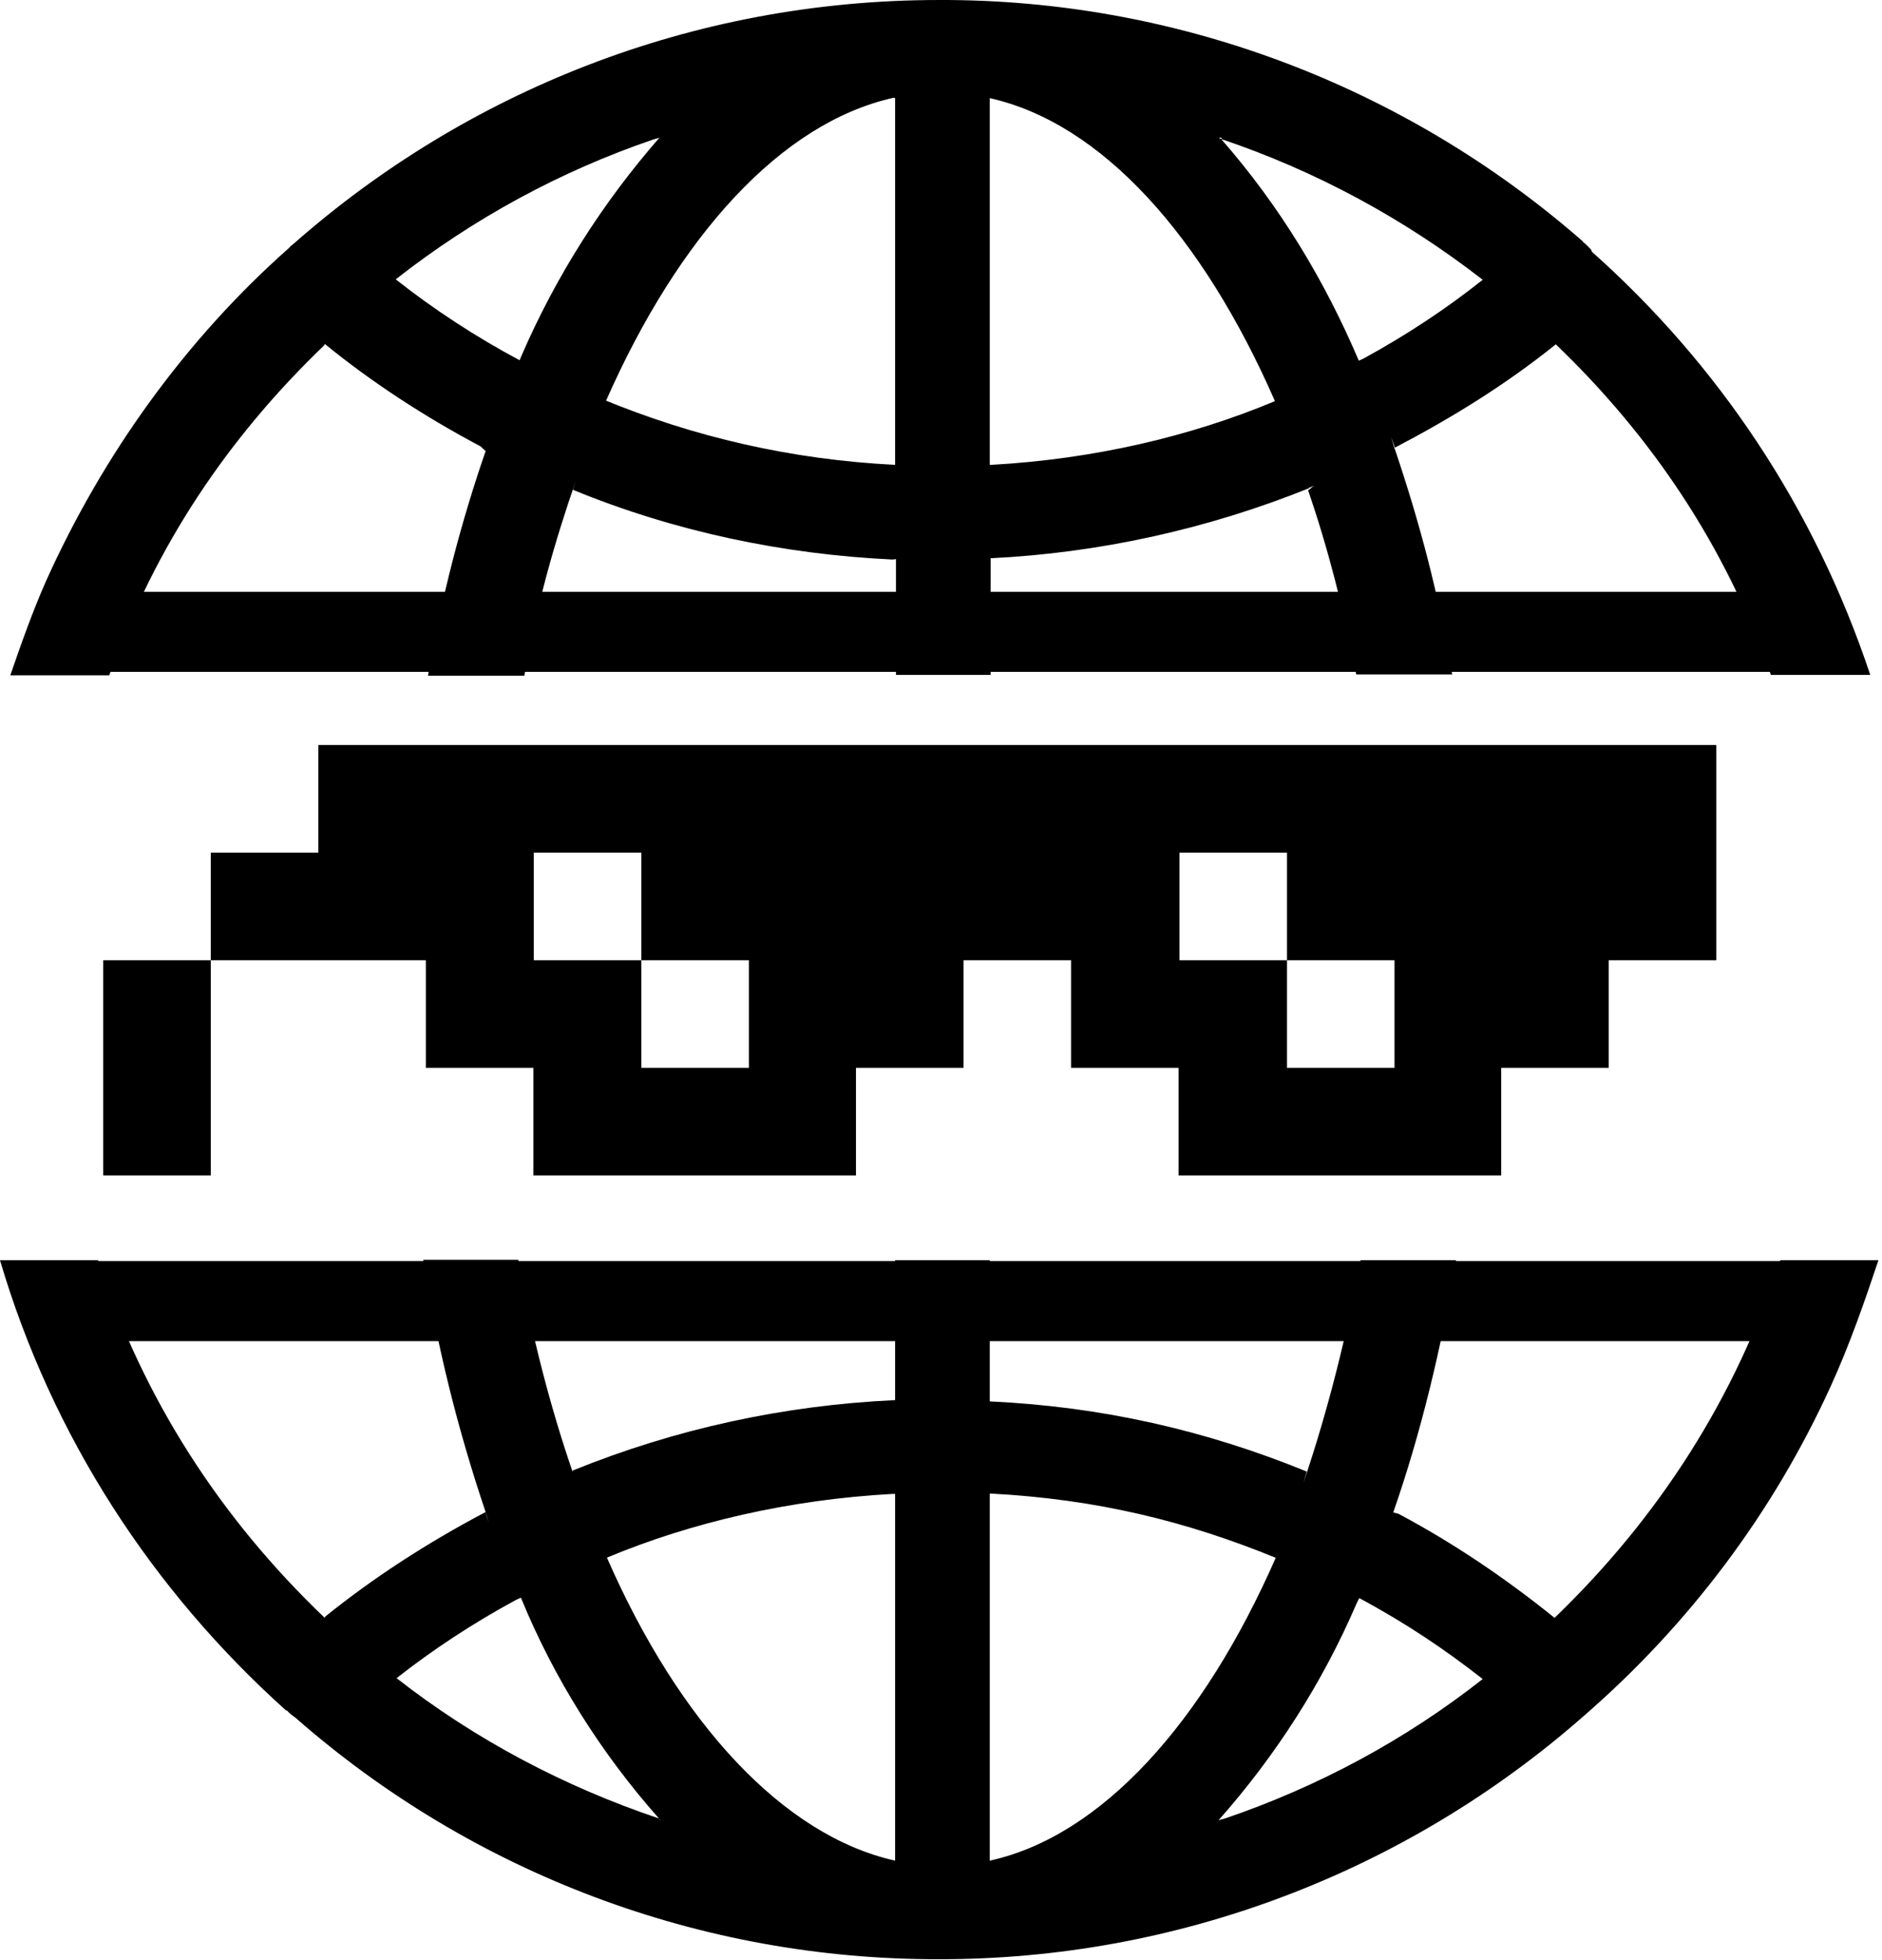<svg width="516" height="537" viewBox="0 0 516 537" fill="none" xmlns="http://www.w3.org/2000/svg">
<path d="M488.129 345.313C475.864 383.052 454.754 415.837 426.214 443.316L426.096 443.198C412.769 432.466 398.499 422.796 383.404 414.776L381.989 414.422C389.536 392.84 395.315 368.9 399.207 345.313H373.026C369.37 365.362 364.181 386.236 357.34 406.403L358.284 403.218C330.569 391.897 302.029 385.41 271.366 383.995V345.313H245.421V383.641C214.758 385.057 185.157 391.543 157.206 402.865H157.088L156.97 403.218C150.72 385.057 145.649 365.244 142.111 345.195H116.047C119.821 368.782 125.482 391.661 133.148 414.304C116.637 423.031 102.367 432.348 89.158 442.962L89.04 443.316C60.264 415.837 39.154 383.052 26.889 345.313H0C14.27 393.666 41.867 435.886 78.426 468.672H78.662C79.37 469.497 80.195 470.087 81.021 470.677C129.845 513.487 192.468 536.956 257.332 536.838C322.55 536.956 385.409 513.133 434.351 470.087C463.127 445.085 486.124 414.54 501.928 379.867C507.117 368.546 511.48 355.927 515.018 345.313H488.129ZM133.03 414.068L133.973 417.135C133.619 416.191 133.266 415.13 133.03 414.068ZM180.675 498.273C154.73 489.546 130.317 476.691 108.735 459.827C118.642 452.043 129.728 444.731 141.521 438.363L142.818 437.773C151.899 459.945 164.872 480.465 180.675 498.273C180.793 498.391 180.911 498.627 181.029 498.627C181.029 498.627 181.147 498.745 181.147 498.863L181.029 498.745C180.911 498.627 180.793 498.391 180.675 498.273ZM245.421 509.831C214.758 502.991 186.218 472.092 166.405 426.805C189.52 417.135 216.527 410.884 244.595 409.351H245.421V509.831ZM271.366 509.831V409.233C300.85 410.766 325.38 416.899 349.675 426.805L351.09 427.395C350.618 427.159 350.146 427.041 349.793 426.805C329.98 471.974 302.029 503.109 271.366 509.831ZM335.876 498.273L334.107 498.745C349.793 481.055 362.647 461.006 371.964 439.306L372.672 437.891C385.645 444.849 396.259 452.043 406.519 460.063C385.409 476.691 361.468 489.546 335.876 498.273ZM436.474 68.993L436.238 68.403C435.531 67.696 434.823 66.87 433.998 66.281V66.163C385.173 23.471 322.432 -0.234 257.45 0.002C189.638 0.002 127.723 25.24 80.549 66.752C80.077 67.106 79.606 67.46 79.252 67.932C50.83 93.052 28.186 124.658 12.619 159.213C8.963 167.468 5.661 176.785 2.83 185.04H29.955C42.456 149.66 62.505 119.941 88.922 94.585L89.04 94.231C101.895 104.727 116.401 114.162 131.732 122.299L133.148 123.597C126.543 142.702 121.236 162.751 117.344 185.158H143.762C147.3 165.109 152.017 148.717 157.914 131.616L157.088 134.211C184.921 145.65 214.758 151.901 244.713 153.316L245.657 153.198V184.922H271.602V152.962C301.086 151.547 330.923 145.061 358.991 133.739H358.756L360.407 133.031C359.817 133.267 359.227 134.093 358.638 134.329C364.063 150.014 368.426 167.114 371.846 184.804H398.146C394.372 162.397 389.183 143.056 382.46 123.125L382.342 122.889L381.399 119.705C381.753 120.766 382.107 121.592 382.46 122.653C398.028 114.516 412.769 105.435 426.568 94.349C452.985 119.705 473.034 149.542 485.535 184.922H512.778C497.446 138.928 471.029 99.774 436.474 68.993ZM143.054 97.297L142.464 98.713C130.553 92.344 119.113 84.914 108.499 76.541C129.728 59.912 153.55 46.94 179.142 38.212L180.793 37.741C165.226 55.549 152.489 75.597 143.054 97.297ZM245.421 127.371C217.117 125.955 190.346 119.823 164.754 109.209L166.169 109.798C186.1 64.63 214.168 33.613 245.067 26.773L245.421 26.891V127.371ZM271.72 127.371H271.366V26.891C302.029 33.731 329.744 64.63 349.557 109.916C326.442 119.587 299.789 125.837 271.72 127.371ZM373.851 98.241L372.554 98.831C363.119 76.659 350.736 56.256 334.815 38.094C334.697 37.977 334.461 37.977 334.343 37.977C334.225 37.859 334.579 37.741 334.461 37.623L335.051 37.859V37.977H334.697C334.697 38.094 334.815 38.094 334.815 38.094C360.76 46.822 384.937 59.912 406.519 76.659C396.612 84.561 385.527 91.872 373.851 98.241Z" fill="black"/>
<path d="M146.356 233.629H175.84V263.113H146.356V233.629ZM175.84 292.596V263.113H205.323V292.596H175.84ZM352.859 233.629V263.113H382.342V292.596H352.859V263.113H323.375V233.629H352.859ZM470.793 204.146H87.271V233.629H57.788V263.113H28.304V322.08H57.788V263.113H116.755V292.596H146.238V322.08H234.689V292.596H264.172V263.113H293.656V292.596H323.139V322.08H411.59V292.596H441.073V263.113H470.557V204.146H470.793Z" fill="black"/>
<path d="M498.625 162.161H16.982V184.097H498.625V162.161Z" fill="black"/>
<path d="M498.625 345.549H16.982V367.484H498.625V345.549Z" fill="black"/>
</svg>
